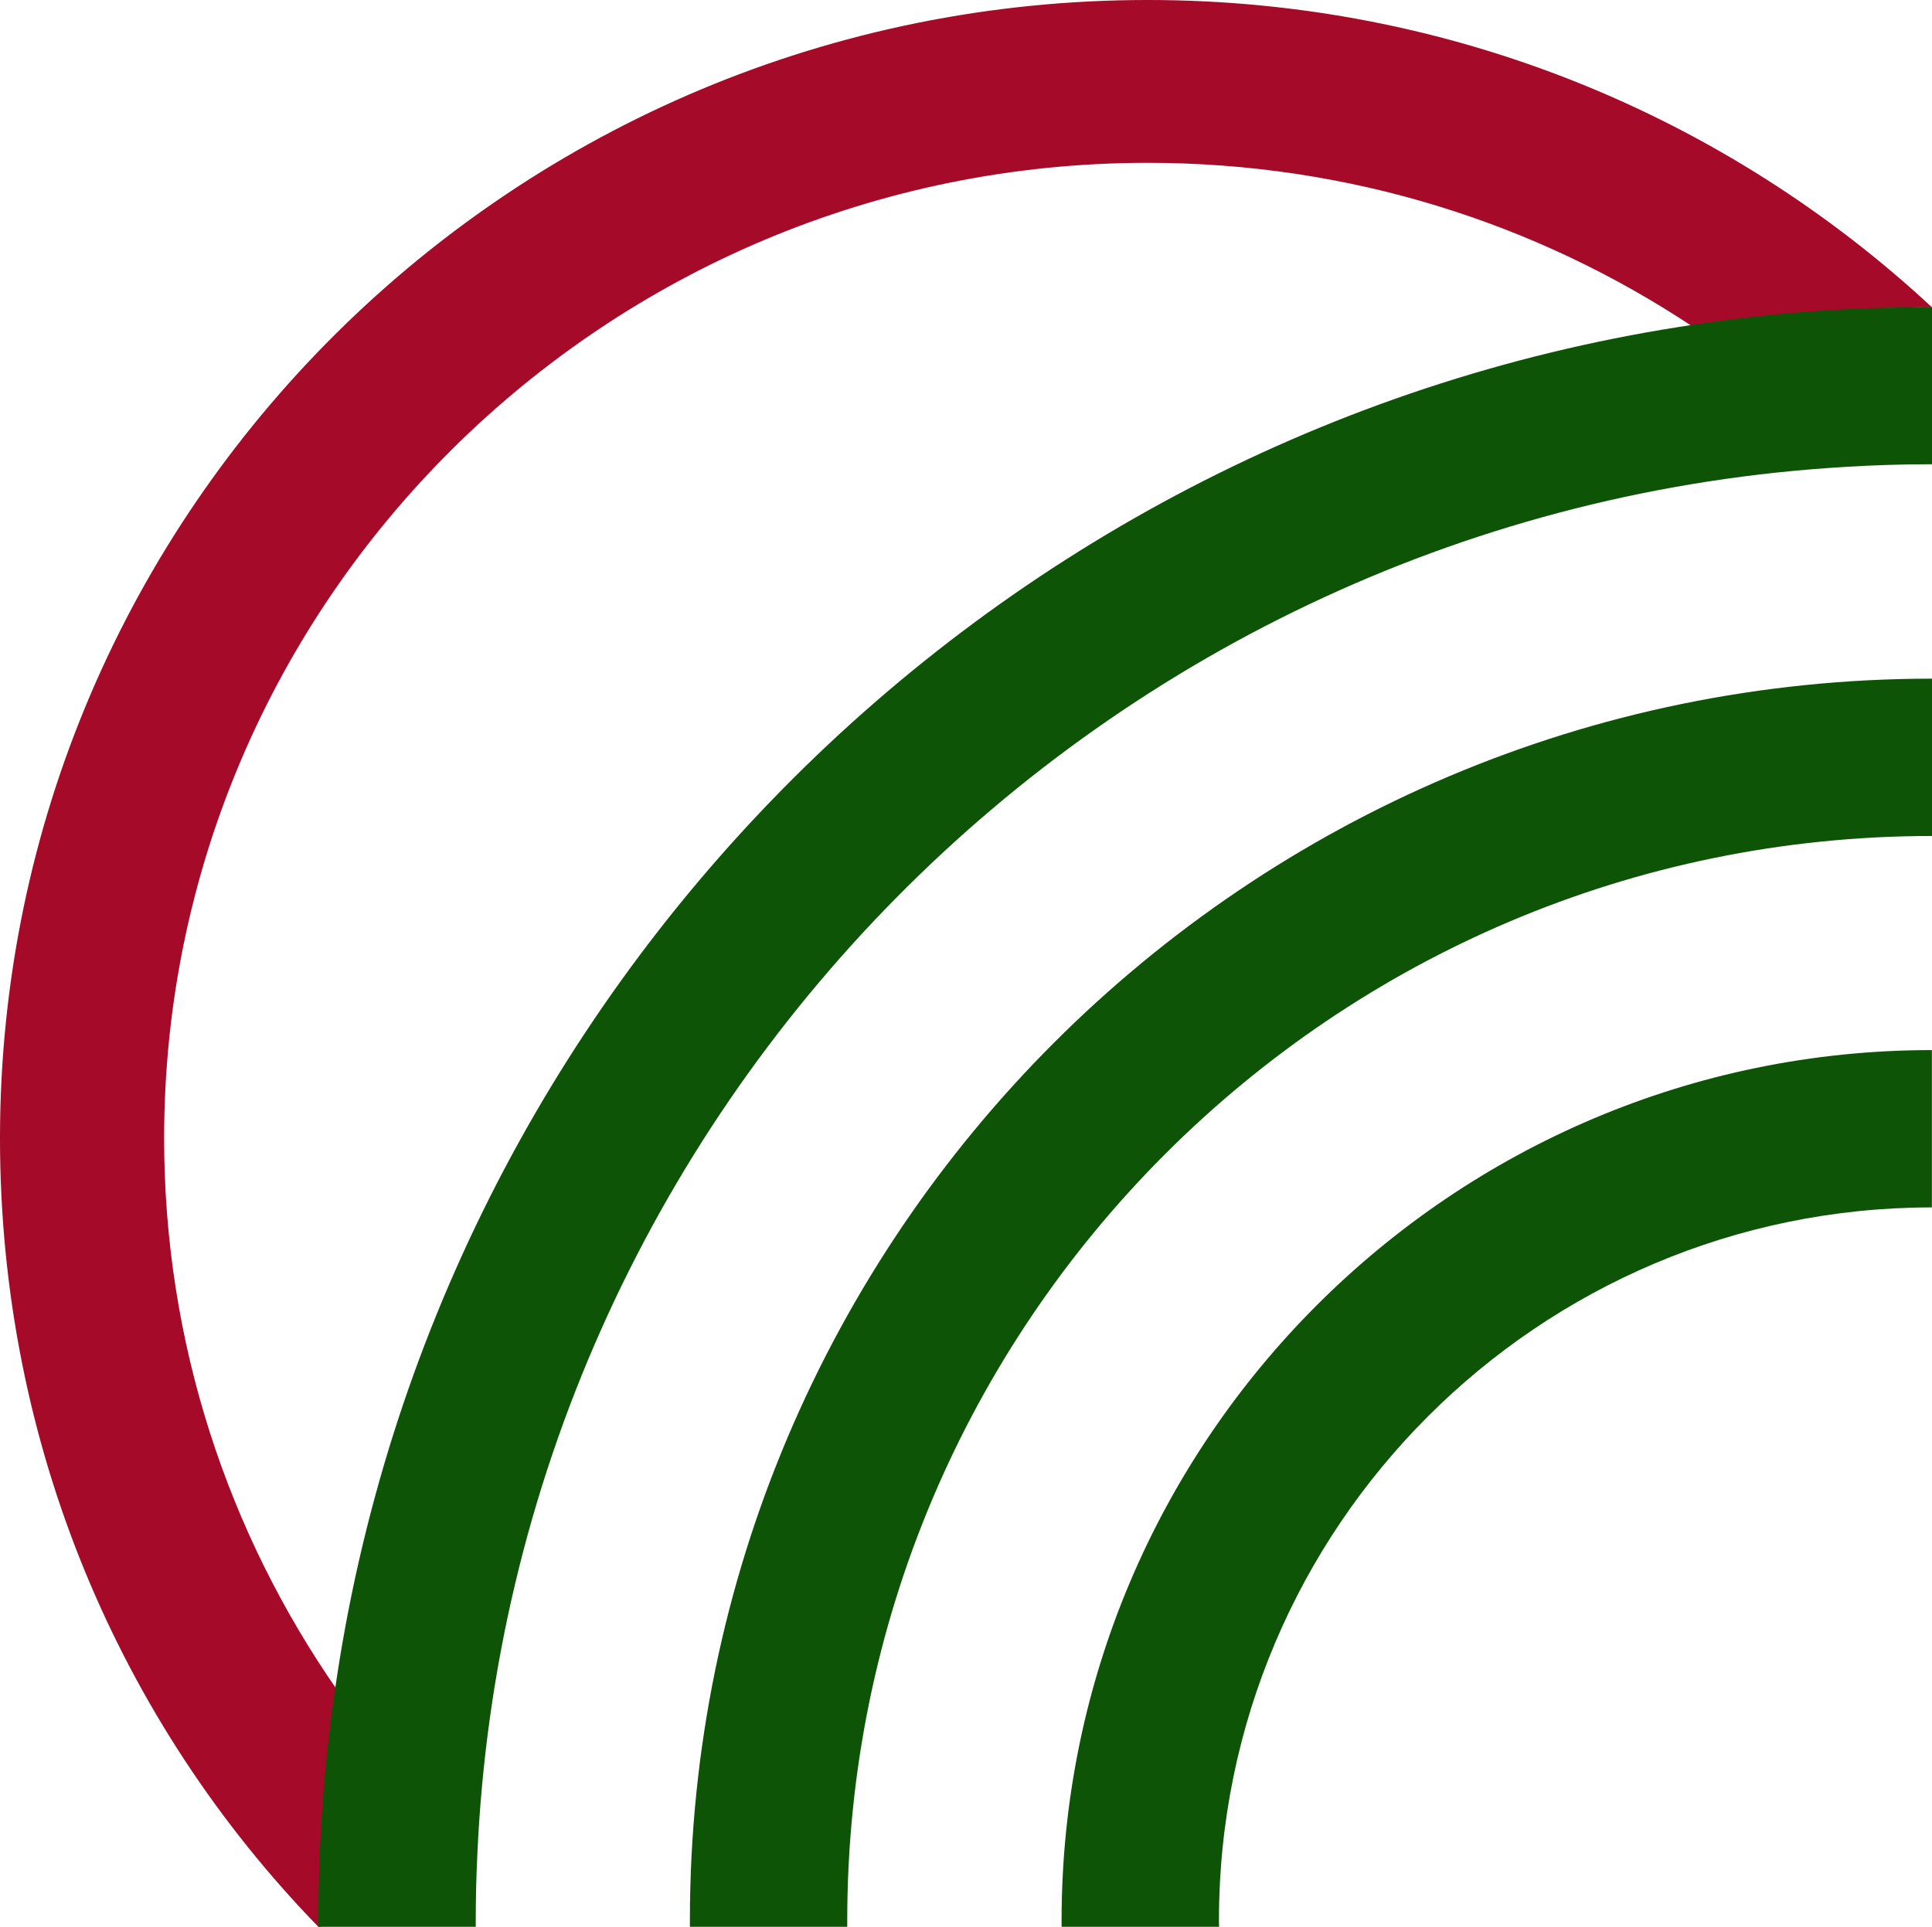 <?xml version="1.0" encoding="UTF-8" standalone="no"?>
<!-- Generator: Adobe Illustrator 23.0.5, SVG Export Plug-In . SVG Version: 6.00 Build 0)  -->

<svg
   version="1.1"
   id="Capa_1"
   x="0px"
   y="0px"
   viewBox="0 0 182.7 182.24"
   xml:space="preserve"
   sodipodi:docname="AGRIVALL-simbolo.svg"
   width="182.7"
   height="182.24"
   inkscape:version="1.4 (1:1.4+202410161351+e7c3feb100)"
   xmlns:inkscape="http://www.inkscape.org/namespaces/inkscape"
   xmlns:sodipodi="http://sodipodi.sourceforge.net/DTD/sodipodi-0.dtd"
   xmlns="http://www.w3.org/2000/svg"
   xmlns:svg="http://www.w3.org/2000/svg"><defs
   id="defs6" /><sodipodi:namedview
   id="namedview6"
   pagecolor="#ffffff"
   bordercolor="#000000"
   borderopacity="0.25"
   inkscape:showpageshadow="2"
   inkscape:pageopacity="0.0"
   inkscape:pagecheckerboard="0"
   inkscape:deskcolor="#d1d1d1"
   inkscape:zoom="1.0600053"
   inkscape:cx="91.98067"
   inkscape:cy="91.037279"
   inkscape:window-width="1600"
   inkscape:window-height="836"
   inkscape:window-x="0"
   inkscape:window-y="0"
   inkscape:window-maximized="1"
   inkscape:current-layer="Capa_1" />
<style
   type="text/css"
   id="style1">
	.st0{fill:#A50A28;}
	.st1{fill:#0E5407;}
</style>
<g
   id="g6"
   transform="translate(-329.6,-206.52)">
	<g
   id="g5">
		<path
   class="st0"
   d="m 512.29,235.58 c -7.68,0.05 -15.2,0.69 -22.58,1.86 -14.78,-9.82 -32.5,-15.52 -51.58,-15.52 -51.28,0 -93.01,41.38 -93.01,92.26 0,19.36 6.05,37.37 16.4,52.24 -1.05,7.09 -1.57,14.36 -1.57,21.72 l 0.03,0.62 h -0.28 c -18.78,-19.34 -30.1,-45.62 -30.1,-74.58 0,-59.46 48.6,-107.66 108.53,-107.66 28.68,0 54.76,11.03 74.16,29.06 z"
   id="path1" />
		<g
   id="g4">
			<path
   class="st1"
   d="m 510.78,235.58 c -7.61,0.05 -15.08,0.69 -22.39,1.86 -65.76,10.36 -117.68,62.93 -127.12,128.98 -1.04,7.09 -1.56,14.36 -1.56,21.72 v 0.62 h 14.88 v -0.62 c 0,-2.08 0.05,-4.17 0.15,-6.22 3.15,-70.34 59.28,-127.12 129.38,-131.24 2.7,-0.17 5.43,-0.25 8.18,-0.25 v -14.88 c -0.51,0 -1.03,0 -1.52,0.03 z"
   id="path2" />
			<path
   class="st1"
   d="m 394.84,388.14 v 0.62 h 14.88 v -0.62 c 0,-56.56 46.02,-102.55 102.58,-102.55 v -14.88 c -64.78,0 -117.46,52.66 -117.46,117.43 z"
   id="path3" />
			<path
   class="st1"
   d="m 429.99,388.14 v 0.62 h 14.9 c -0.02,-0.2 -0.02,-0.42 -0.02,-0.62 0,-37.17 30.22,-67.42 67.42,-67.42 v -14.88 c -45.38,0 -82.3,36.92 -82.3,82.3 z"
   id="path4" />
		</g>
	</g>
</g>
</svg>
